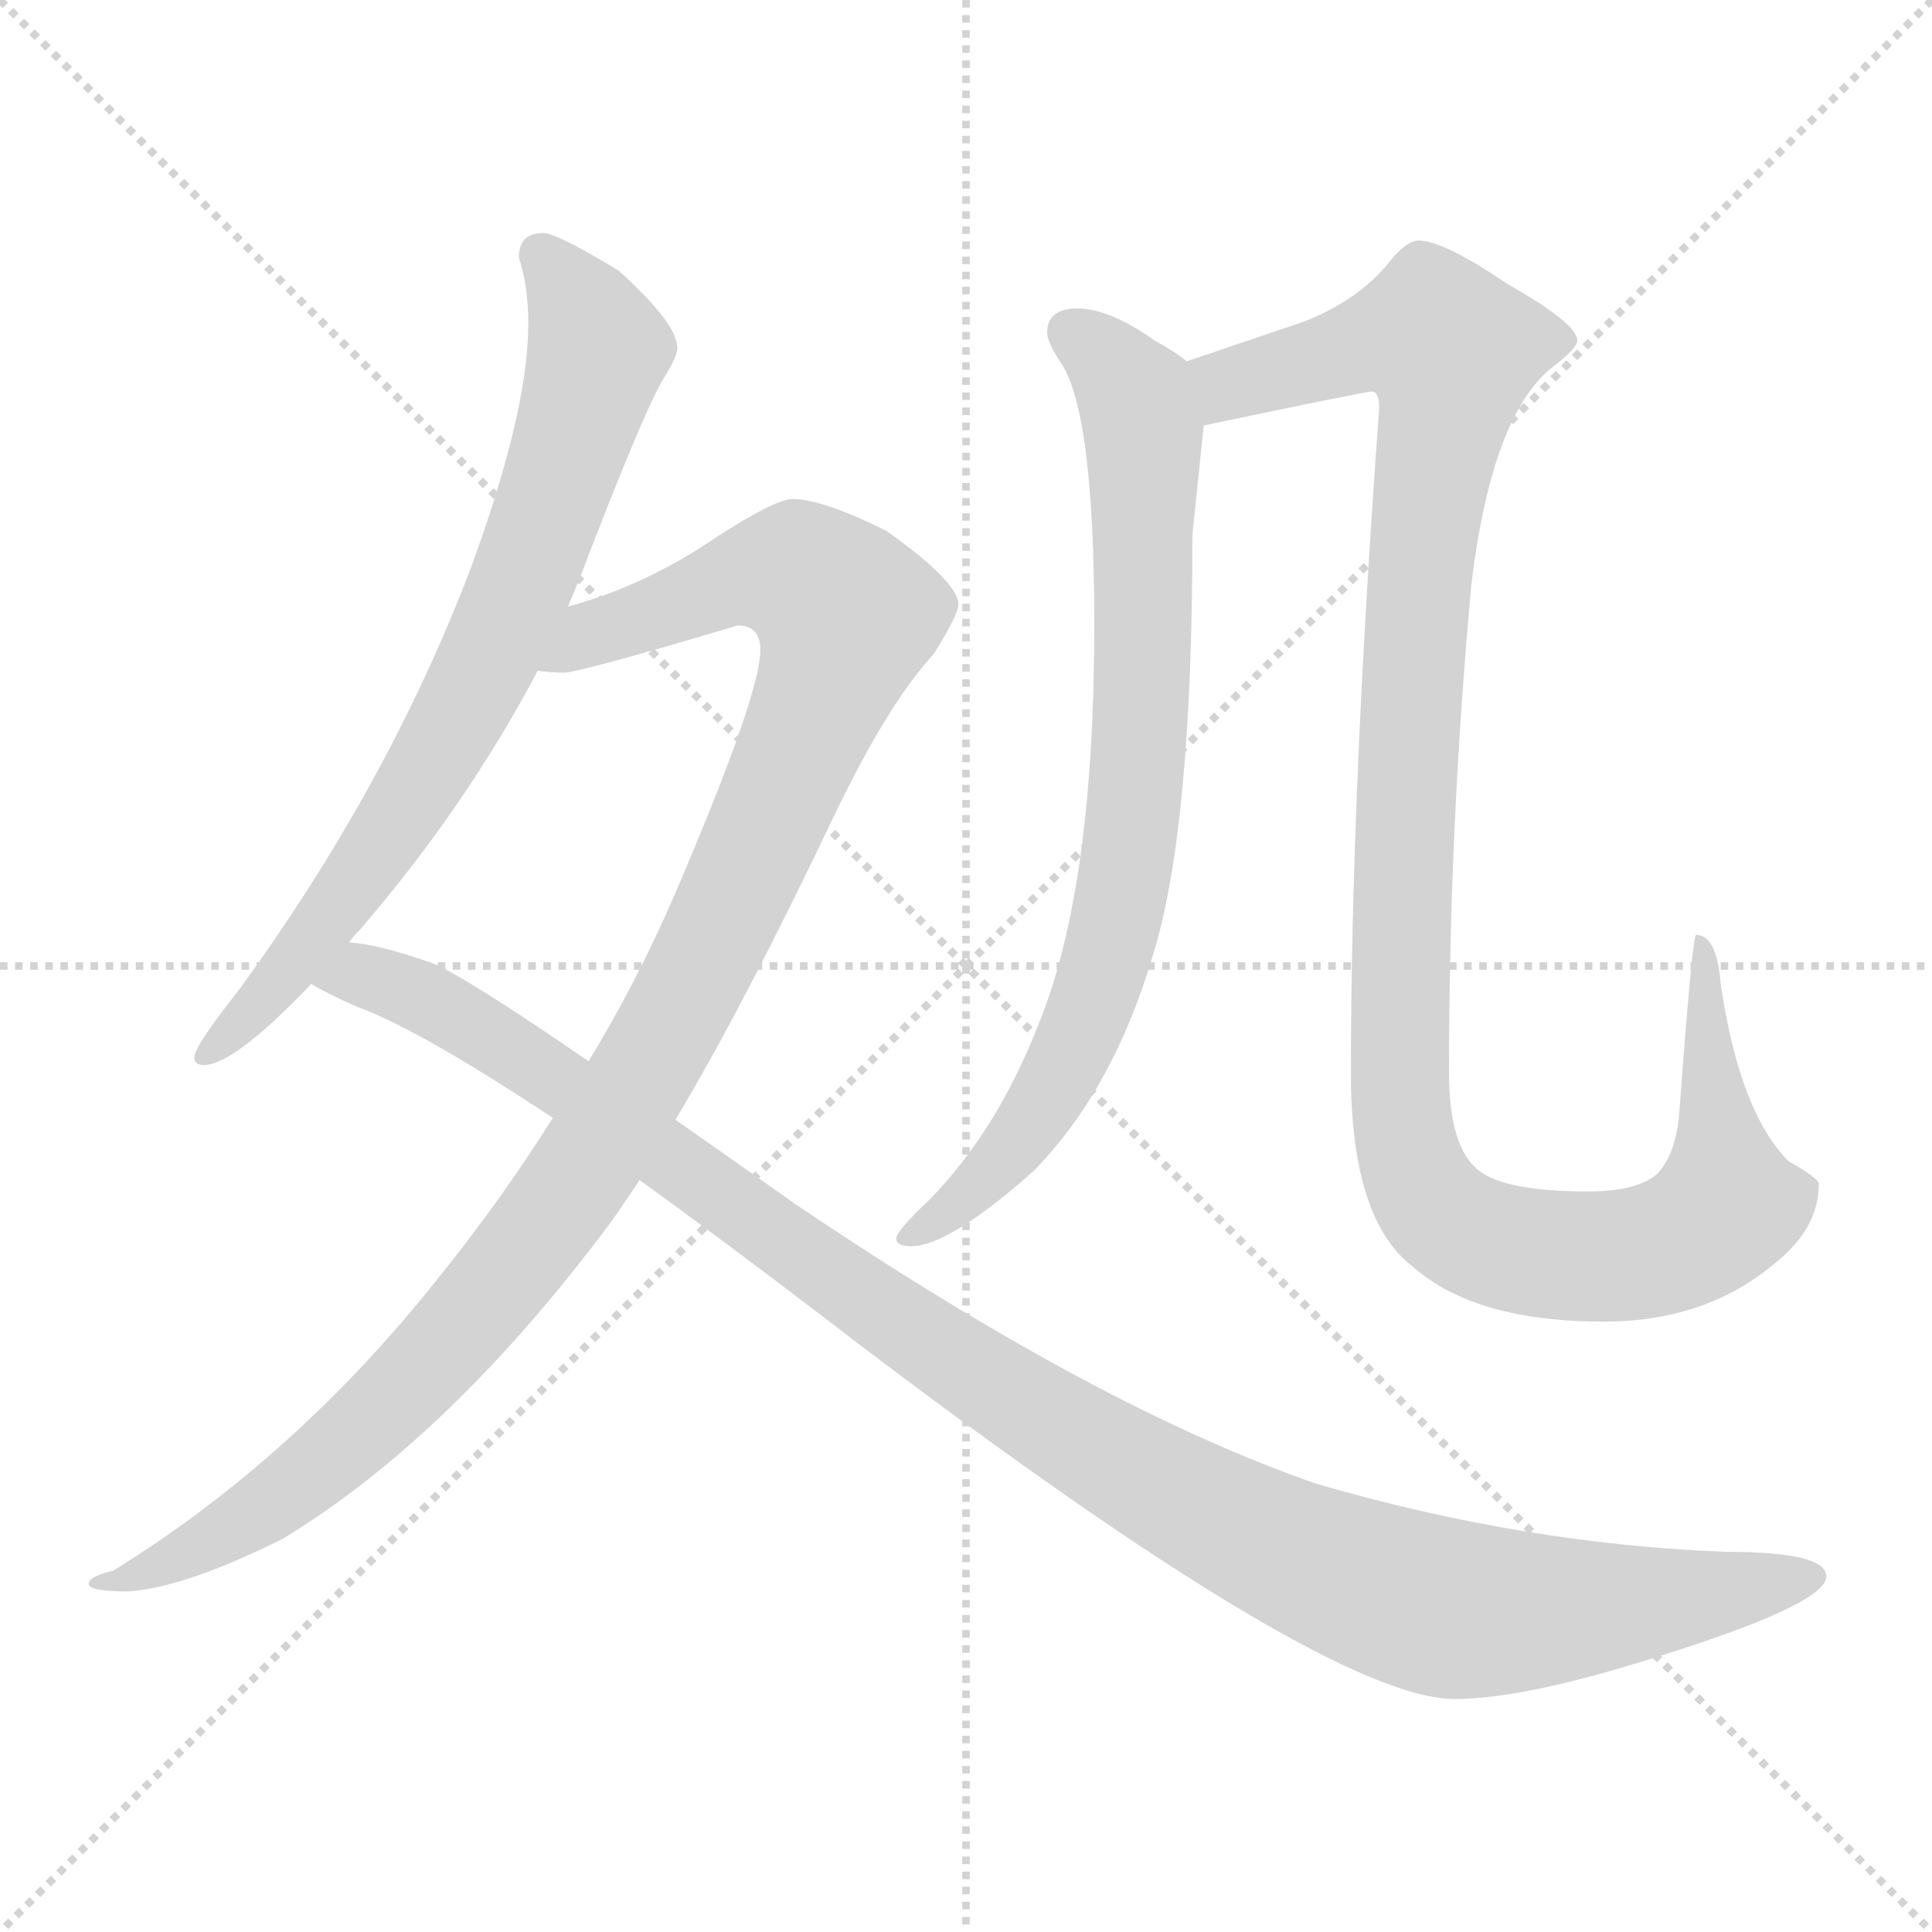 <svg xmlns="http://www.w3.org/2000/svg" version="1.1" viewBox="0 0 1024 1024">
  <g stroke="lightgray" stroke-dasharray="1,1" stroke-width="1" transform="scale(4, 4)">
    <line x1="0" y1="0" x2="256" y2="256" />
    <line x1="256" y1="0" x2="0" y2="256" />
    <line x1="128" y1="0" x2="128" y2="256" />
    <line x1="0" y1="128" x2="256" y2="128" />
  </g>
  <g transform="scale(1.0, -1.0) translate(0.0, -798.50)">
    <style type="text/css">
      
        @keyframes keyframes0 {
          from {
            stroke: blue;
            stroke-dashoffset: 750;
            stroke-width: 128;
          }
          71% {
            animation-timing-function: step-end;
            stroke: blue;
            stroke-dashoffset: 0;
            stroke-width: 128;
          }
          to {
            stroke: black;
            stroke-width: 1024;
          }
        }
        #make-me-a-hanzi-animation-0 {
          animation: keyframes0 0.86s both;
          animation-delay: 0s;
          animation-timing-function: linear;
        }
      
        @keyframes keyframes1 {
          from {
            stroke: blue;
            stroke-dashoffset: 1095;
            stroke-width: 128;
          }
          78% {
            animation-timing-function: step-end;
            stroke: blue;
            stroke-dashoffset: 0;
            stroke-width: 128;
          }
          to {
            stroke: black;
            stroke-width: 1024;
          }
        }
        #make-me-a-hanzi-animation-1 {
          animation: keyframes1 1.141s both;
          animation-delay: 0.86s;
          animation-timing-function: linear;
        }
      
        @keyframes keyframes2 {
          from {
            stroke: blue;
            stroke-dashoffset: 1141;
            stroke-width: 128;
          }
          79% {
            animation-timing-function: step-end;
            stroke: blue;
            stroke-dashoffset: 0;
            stroke-width: 128;
          }
          to {
            stroke: black;
            stroke-width: 1024;
          }
        }
        #make-me-a-hanzi-animation-2 {
          animation: keyframes2 1.179s both;
          animation-delay: 2.001s;
          animation-timing-function: linear;
        }
      
        @keyframes keyframes3 {
          from {
            stroke: blue;
            stroke-dashoffset: 789;
            stroke-width: 128;
          }
          72% {
            animation-timing-function: step-end;
            stroke: blue;
            stroke-dashoffset: 0;
            stroke-width: 128;
          }
          to {
            stroke: black;
            stroke-width: 1024;
          }
        }
        #make-me-a-hanzi-animation-3 {
          animation: keyframes3 0.892s both;
          animation-delay: 3.18s;
          animation-timing-function: linear;
        }
      
        @keyframes keyframes4 {
          from {
            stroke: blue;
            stroke-dashoffset: 1159;
            stroke-width: 128;
          }
          79% {
            animation-timing-function: step-end;
            stroke: blue;
            stroke-dashoffset: 0;
            stroke-width: 128;
          }
          to {
            stroke: black;
            stroke-width: 1024;
          }
        }
        #make-me-a-hanzi-animation-4 {
          animation: keyframes4 1.193s both;
          animation-delay: 4.072s;
          animation-timing-function: linear;
        }
      
    </style>
    
      <path d="M 301 477 Q 307 491 313 507 Q 344 587 353 600 Q 359 610 359 614 Q 359 627 328 655 Q 295 675 288 675 Q 275 675 275 662 Q 280 647 280 627 Q 280 580 249 496 Q 205 381 126 273 Q 103 244 103 238 Q 103 234 108 234 Q 124 234 165 277 L 185 299 Q 187 302 191 306 Q 247 371 285 443 L 301 477 Z" fill="lightgray" />
    
      <path d="M 420 534 Q 411 534 380 514 Q 342 488 301 477 C 273 468 255 441 285 443 Q 292 442 299 442 Q 307 442 391 467 Q 403 467 403 454 Q 403 430 357 323 Q 338 279 312 236 L 293 206 Q 266 163 233 122 Q 157 26 60 -34 Q 47 -37 47 -41 Q 47 -45 68 -45 Q 98 -43 150 -17 Q 239 37 324 151 Q 331 161 339 173 L 358 205 Q 394 265 443 368 Q 471 426 495 452 Q 508 473 508 478 Q 508 490 470 517 Q 436 534 420 534 Z" fill="lightgray" />
    
      <path d="M 165 277 Q 173 272 189 265 Q 222 253 293 206 L 339 173 Q 389 137 454 87 Q 703 -102 771 -102 Q 807 -102 874 -81 Q 968 -52 968 -37 Q 968 -24 915 -24 Q 808 -20 698 12 Q 582 52 422 160 Q 388 184 358 205 L 312 236 Q 245 282 229 288 Q 201 298 185 299 C 156 305 138 290 165 277 Z" fill="lightgray" />
    
      <path d="M 571 635 Q 555 635 555 622 Q 555 618 561 608 Q 580 584 580 467 Q 580 329 551 257 Q 529 200 493 163 Q 475 146 475 142 Q 475 138 483 138 Q 503 138 548 178 Q 590 221 611 292 Q 632 359 632 515 L 638 573 C 641 599 641 599 629 607 Q 623 612 612 618 Q 588 635 571 635 Z" fill="lightgray" />
    
      <path d="M 638 573 Q 724 591 727 591 Q 731 591 731 582 Q 716 378 716 230 Q 716 152 749 127 Q 782 98 850 98 Q 905 98 942 130 Q 964 148 964 171 Q 964 174 948 183 Q 922 209 912 277 Q 910 303 899 303 Q 897 303 890 208 Q 888 186 878 176 Q 867 167 842 167 Q 798 167 784 178 Q 768 190 768 230 Q 768 361 780 490 Q 791 579 823 604 Q 836 614 836 618 Q 836 627 799 648 Q 765 671 752 671 Q 745 671 735 658 Q 719 639 691 628 L 629 607 C 601 597 609 567 638 573 Z" fill="lightgray" />
    
    
      <clipPath id="make-me-a-hanzi-clip-0">
        <path d="M 301 477 Q 307 491 313 507 Q 344 587 353 600 Q 359 610 359 614 Q 359 627 328 655 Q 295 675 288 675 Q 275 675 275 662 Q 280 647 280 627 Q 280 580 249 496 Q 205 381 126 273 Q 103 244 103 238 Q 103 234 108 234 Q 124 234 165 277 L 185 299 Q 187 302 191 306 Q 247 371 285 443 L 301 477 Z" />
      </clipPath>
      <path clip-path="url(#make-me-a-hanzi-clip-0)" d="M 286 664 L 306 639 L 317 613 L 269 471 L 200 348 L 149 278 L 108 240" fill="none" id="make-me-a-hanzi-animation-0" stroke-dasharray="622 1244" stroke-linecap="round" />
    
      <clipPath id="make-me-a-hanzi-clip-1">
        <path d="M 420 534 Q 411 534 380 514 Q 342 488 301 477 C 273 468 255 441 285 443 Q 292 442 299 442 Q 307 442 391 467 Q 403 467 403 454 Q 403 430 357 323 Q 338 279 312 236 L 293 206 Q 266 163 233 122 Q 157 26 60 -34 Q 47 -37 47 -41 Q 47 -45 68 -45 Q 98 -43 150 -17 Q 239 37 324 151 Q 331 161 339 173 L 358 205 Q 394 265 443 368 Q 471 426 495 452 Q 508 473 508 478 Q 508 490 470 517 Q 436 534 420 534 Z" />
      </clipPath>
      <path clip-path="url(#make-me-a-hanzi-clip-1)" d="M 292 446 L 315 463 L 406 495 L 424 494 L 448 473 L 433 422 L 383 310 L 344 234 L 287 147 L 186 35 L 134 -5 L 60 -42" fill="none" id="make-me-a-hanzi-animation-1" stroke-dasharray="967 1934" stroke-linecap="round" />
    
      <clipPath id="make-me-a-hanzi-clip-2">
        <path d="M 165 277 Q 173 272 189 265 Q 222 253 293 206 L 339 173 Q 389 137 454 87 Q 703 -102 771 -102 Q 807 -102 874 -81 Q 968 -52 968 -37 Q 968 -24 915 -24 Q 808 -20 698 12 Q 582 52 422 160 Q 388 184 358 205 L 312 236 Q 245 282 229 288 Q 201 298 185 299 C 156 305 138 290 165 277 Z" />
      </clipPath>
      <path clip-path="url(#make-me-a-hanzi-clip-2)" d="M 173 280 L 191 282 L 238 263 L 556 44 L 684 -25 L 747 -49 L 783 -56 L 878 -51 L 962 -37" fill="none" id="make-me-a-hanzi-animation-2" stroke-dasharray="1013 2026" stroke-linecap="round" />
    
      <clipPath id="make-me-a-hanzi-clip-3">
        <path d="M 571 635 Q 555 635 555 622 Q 555 618 561 608 Q 580 584 580 467 Q 580 329 551 257 Q 529 200 493 163 Q 475 146 475 142 Q 475 138 483 138 Q 503 138 548 178 Q 590 221 611 292 Q 632 359 632 515 L 638 573 C 641 599 641 599 629 607 Q 623 612 612 618 Q 588 635 571 635 Z" />
      </clipPath>
      <path clip-path="url(#make-me-a-hanzi-clip-3)" d="M 568 622 L 592 603 L 606 569 L 606 444 L 596 335 L 578 263 L 554 215 L 516 167 L 481 143" fill="none" id="make-me-a-hanzi-animation-3" stroke-dasharray="661 1322" stroke-linecap="round" />
    
      <clipPath id="make-me-a-hanzi-clip-4">
        <path d="M 638 573 Q 724 591 727 591 Q 731 591 731 582 Q 716 378 716 230 Q 716 152 749 127 Q 782 98 850 98 Q 905 98 942 130 Q 964 148 964 171 Q 964 174 948 183 Q 922 209 912 277 Q 910 303 899 303 Q 897 303 890 208 Q 888 186 878 176 Q 867 167 842 167 Q 798 167 784 178 Q 768 190 768 230 Q 768 361 780 490 Q 791 579 823 604 Q 836 614 836 618 Q 836 627 799 648 Q 765 671 752 671 Q 745 671 735 658 Q 719 639 691 628 L 629 607 C 601 597 609 567 638 573 Z" />
      </clipPath>
      <path clip-path="url(#make-me-a-hanzi-clip-4)" d="M 637 603 L 654 595 L 740 620 L 760 620 L 769 612 L 752 485 L 742 290 L 746 186 L 765 153 L 800 137 L 842 132 L 879 136 L 913 157 L 902 296" fill="none" id="make-me-a-hanzi-animation-4" stroke-dasharray="1031 2062" stroke-linecap="round" />
    
  </g>
</svg>